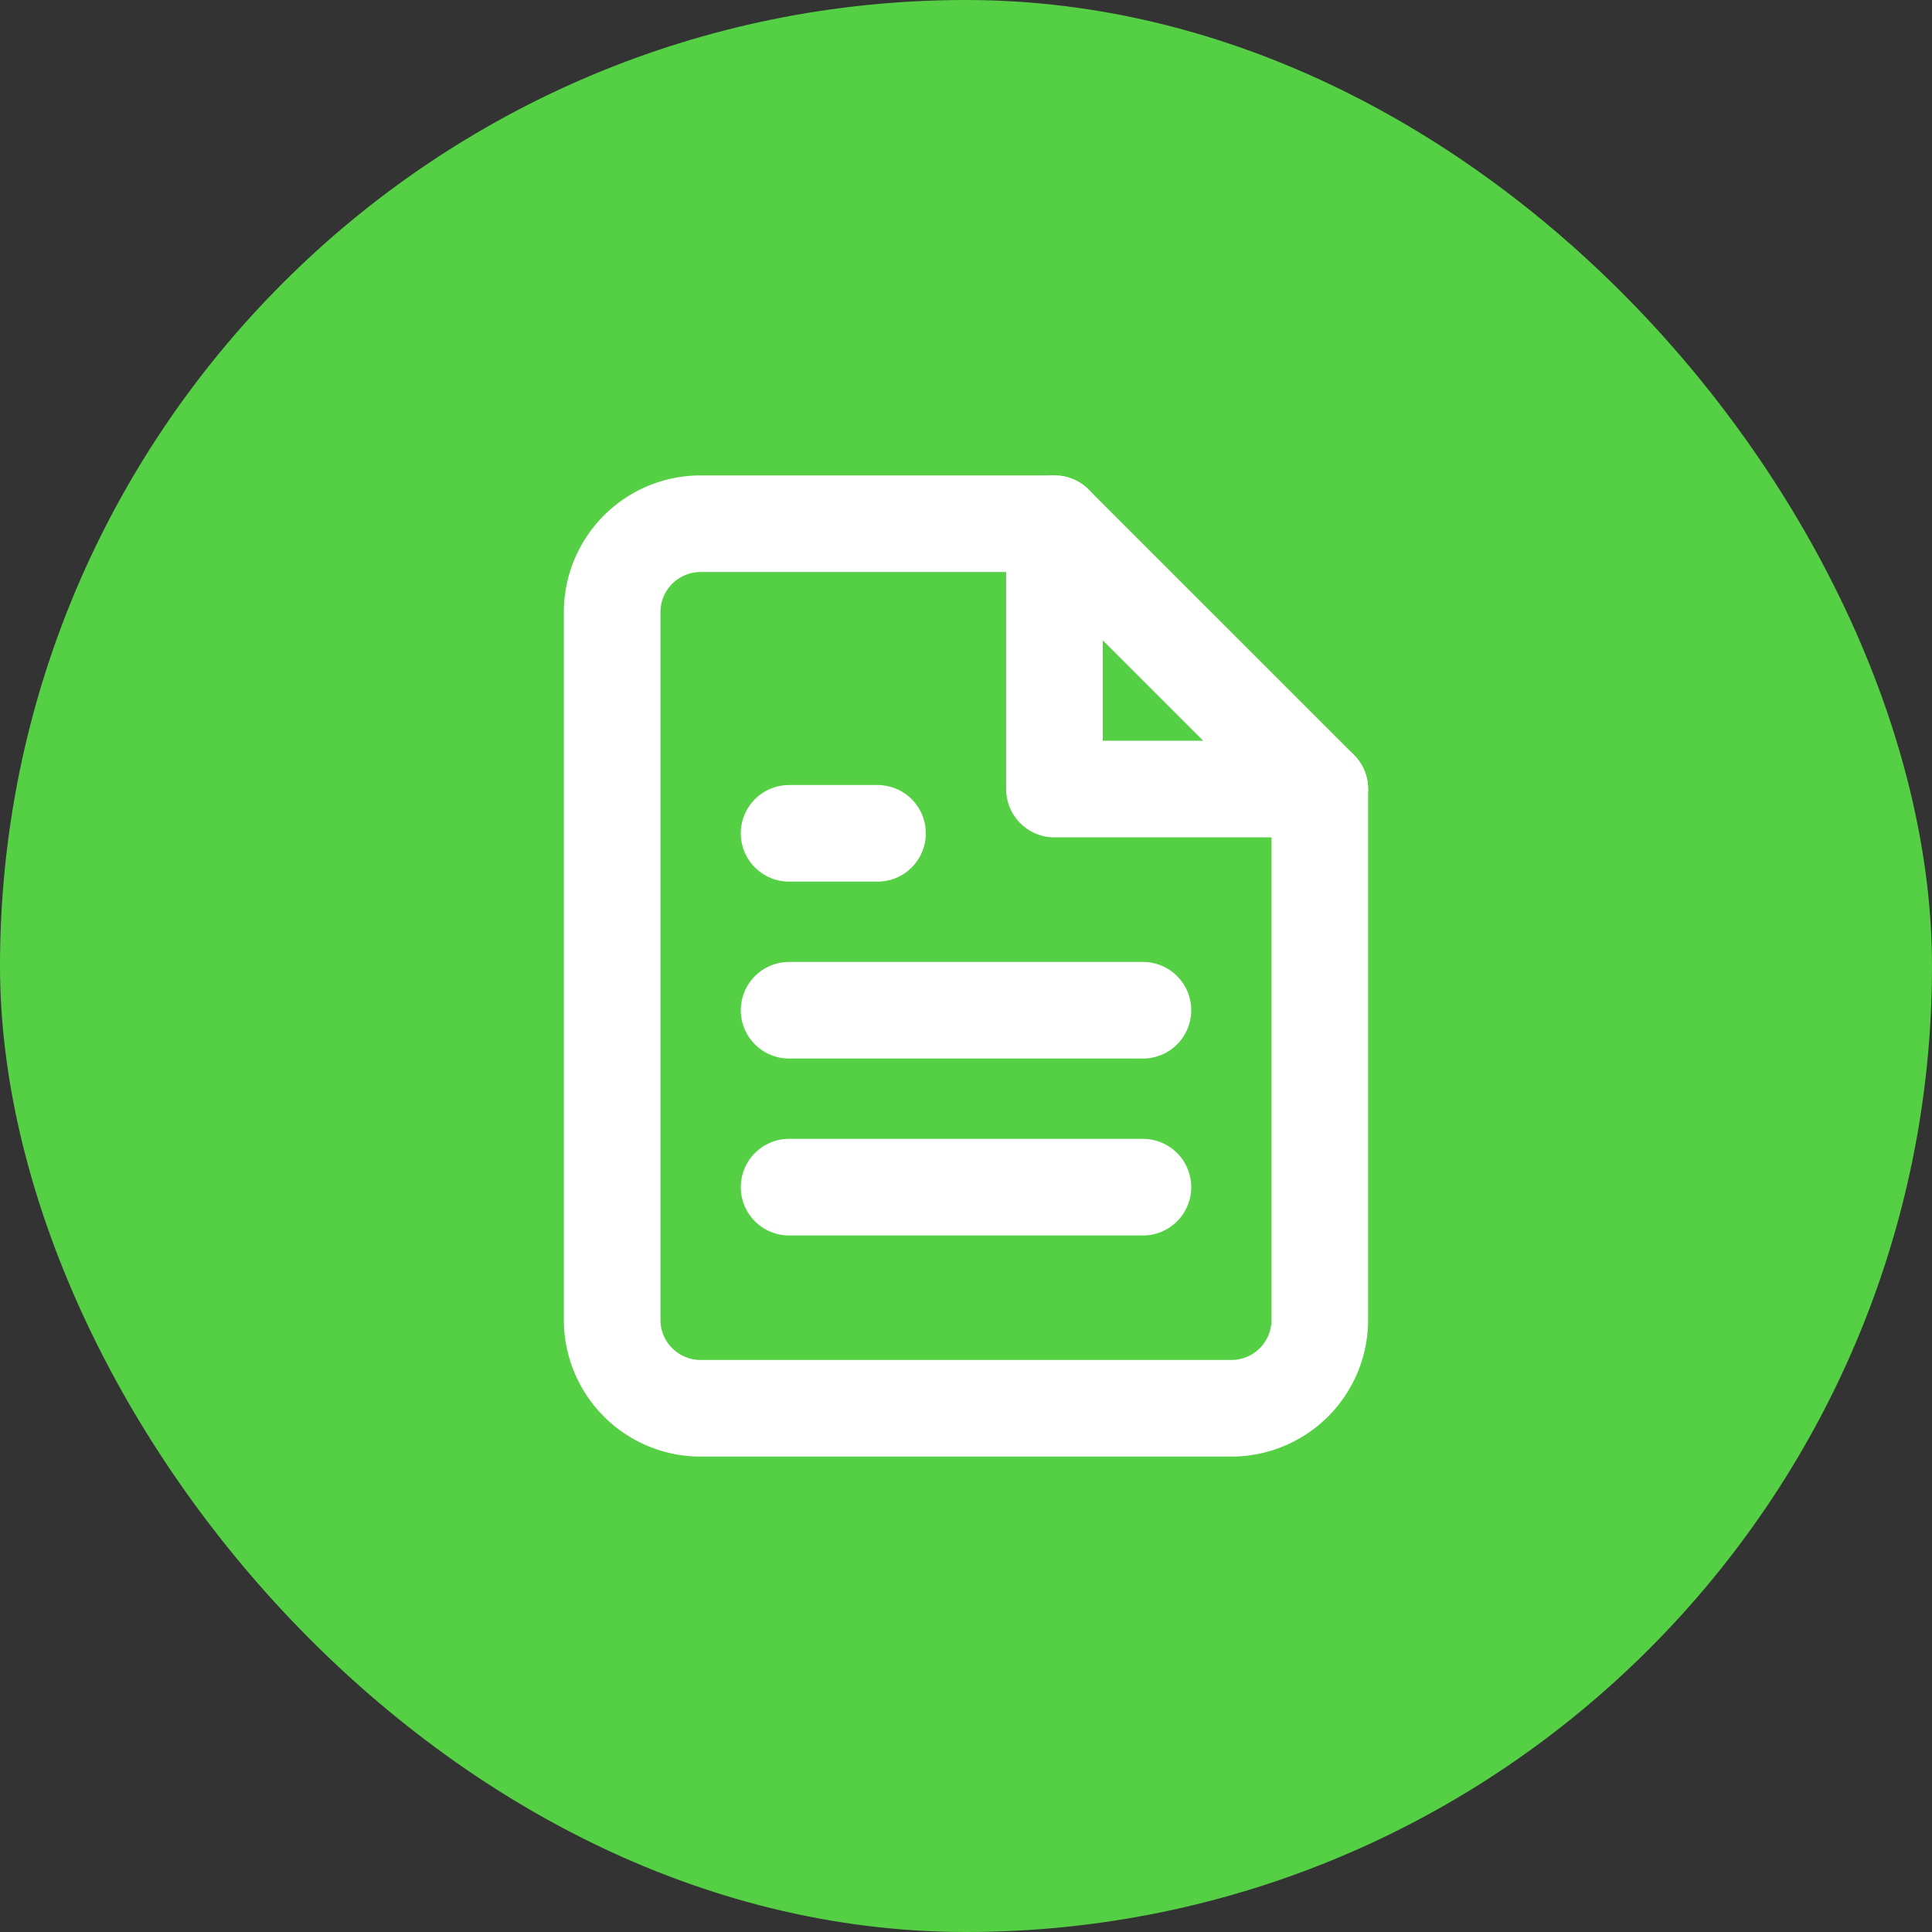 <svg xmlns="http://www.w3.org/2000/svg" width="40" height="40" viewBox="0 0 40 40">
  <rect x="0" y="0" width="40" height="40" fill="#333333" stroke="none"/>
  <g id="Gruppe_3225" data-name="Gruppe 3225" transform="translate(-557 -786)">
    <rect id="Rechteck_2258" data-name="Rechteck 2258" width="40" height="40" rx="20" transform="translate(557 786)" fill="#55d045"/>
    <g id="Icon_feather-file-text" data-name="Icon feather-file-text" transform="translate(563.674 793.843)">
      <path id="Pfad_1331" data-name="Pfad 1331" d="M15.157,3H7.831A1.831,1.831,0,0,0,6,4.831V19.483a1.831,1.831,0,0,0,1.831,1.831H18.82a1.831,1.831,0,0,0,1.831-1.831V8.494Z" transform="translate(0 0)" fill="none" stroke="#fff" stroke-linecap="round" stroke-linejoin="round" stroke-width="2"/>
      <path id="Pfad_1332" data-name="Pfad 1332" d="M21,3V8.494h5.494" transform="translate(-5.843 0)" fill="none" stroke="#fff" stroke-linecap="round" stroke-linejoin="round" stroke-width="2"/>
      <path id="Pfad_1333" data-name="Pfad 1333" d="M19.326,19.5H12" transform="translate(-2.337 -6.427)" fill="none" stroke="#fff" stroke-linecap="round" stroke-linejoin="round" stroke-width="2"/>
      <path id="Pfad_1334" data-name="Pfad 1334" d="M19.326,25.5H12" transform="translate(-2.337 -8.764)" fill="none" stroke="#fff" stroke-linecap="round" stroke-linejoin="round" stroke-width="2"/>
      <path id="Pfad_1335" data-name="Pfad 1335" d="M13.831,13.5H12" transform="translate(-2.337 -4.09)" fill="none" stroke="#fff" stroke-linecap="round" stroke-linejoin="round" stroke-width="2"/>
    </g>
  </g>
</svg>
